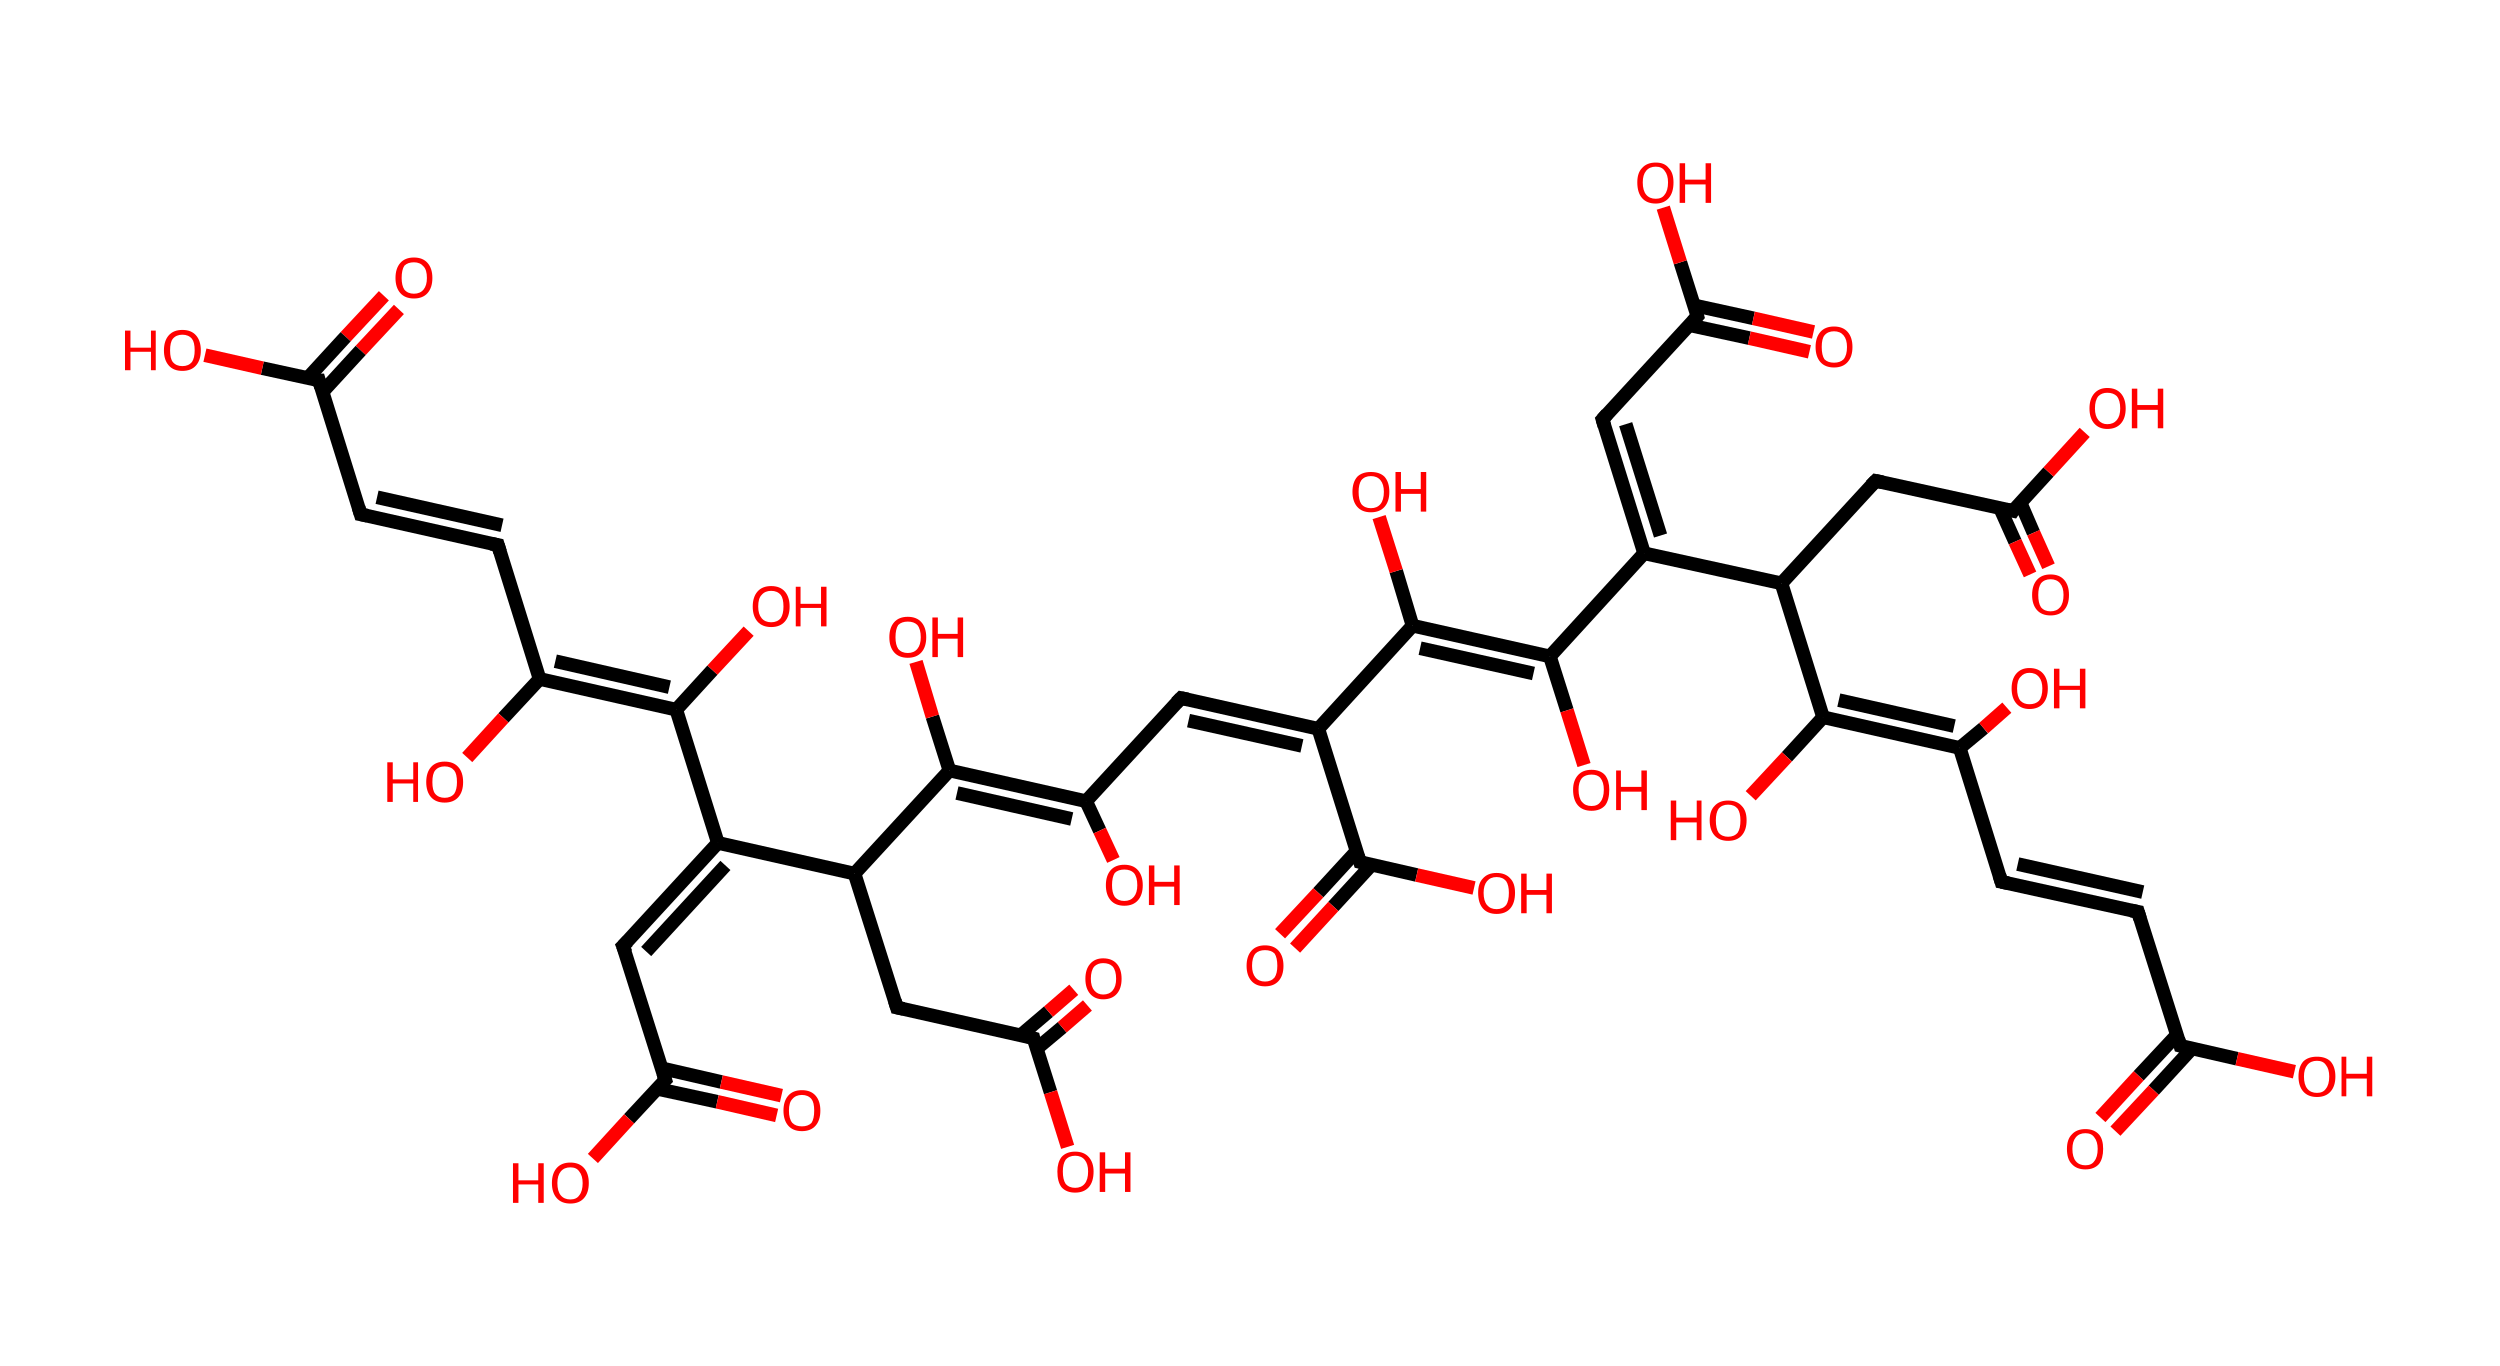 <?xml version='1.0' encoding='ASCII' standalone='yes'?>
<svg xmlns="http://www.w3.org/2000/svg" xmlns:rdkit="http://www.rdkit.org/xml" xmlns:xlink="http://www.w3.org/1999/xlink" version="1.1" baseProfile="full" xml:space="preserve" width="366px" height="200px" viewBox="0 0 366 200">
<!-- END OF HEADER -->
<rect style="opacity:1.0;fill:#FFFFFF;stroke:none" width="366.0" height="200.0" x="0.0" y="0.0"> </rect>
<path class="bond-0 atom-0 atom-1" d="M 58.4,45.3 L 52.8,51.3" style="fill:none;fill-rule:evenodd;stroke:#FF0000;stroke-width:2.0px;stroke-linecap:butt;stroke-linejoin:miter;stroke-opacity:1"/>
<path class="bond-0 atom-0 atom-1" d="M 52.8,51.3 L 47.2,57.4" style="fill:none;fill-rule:evenodd;stroke:#000000;stroke-width:2.0px;stroke-linecap:butt;stroke-linejoin:miter;stroke-opacity:1"/>
<path class="bond-0 atom-0 atom-1" d="M 56.2,43.3 L 50.6,49.3" style="fill:none;fill-rule:evenodd;stroke:#FF0000;stroke-width:2.0px;stroke-linecap:butt;stroke-linejoin:miter;stroke-opacity:1"/>
<path class="bond-0 atom-0 atom-1" d="M 50.6,49.3 L 45.0,55.4" style="fill:none;fill-rule:evenodd;stroke:#000000;stroke-width:2.0px;stroke-linecap:butt;stroke-linejoin:miter;stroke-opacity:1"/>
<path class="bond-1 atom-1 atom-2" d="M 46.7,55.7 L 38.4,53.9" style="fill:none;fill-rule:evenodd;stroke:#000000;stroke-width:2.0px;stroke-linecap:butt;stroke-linejoin:miter;stroke-opacity:1"/>
<path class="bond-1 atom-1 atom-2" d="M 38.4,53.9 L 30.0,52.0" style="fill:none;fill-rule:evenodd;stroke:#FF0000;stroke-width:2.0px;stroke-linecap:butt;stroke-linejoin:miter;stroke-opacity:1"/>
<path class="bond-2 atom-1 atom-3" d="M 46.7,55.7 L 52.8,75.3" style="fill:none;fill-rule:evenodd;stroke:#000000;stroke-width:2.0px;stroke-linecap:butt;stroke-linejoin:miter;stroke-opacity:1"/>
<path class="bond-3 atom-3 atom-4" d="M 52.8,75.3 L 72.9,79.8" style="fill:none;fill-rule:evenodd;stroke:#000000;stroke-width:2.0px;stroke-linecap:butt;stroke-linejoin:miter;stroke-opacity:1"/>
<path class="bond-3 atom-3 atom-4" d="M 55.2,72.8 L 73.5,76.9" style="fill:none;fill-rule:evenodd;stroke:#000000;stroke-width:2.0px;stroke-linecap:butt;stroke-linejoin:miter;stroke-opacity:1"/>
<path class="bond-4 atom-4 atom-5" d="M 72.9,79.8 L 79.0,99.4" style="fill:none;fill-rule:evenodd;stroke:#000000;stroke-width:2.0px;stroke-linecap:butt;stroke-linejoin:miter;stroke-opacity:1"/>
<path class="bond-5 atom-5 atom-6" d="M 79.0,99.4 L 73.7,105.1" style="fill:none;fill-rule:evenodd;stroke:#000000;stroke-width:2.0px;stroke-linecap:butt;stroke-linejoin:miter;stroke-opacity:1"/>
<path class="bond-5 atom-5 atom-6" d="M 73.7,105.1 L 68.4,110.9" style="fill:none;fill-rule:evenodd;stroke:#FF0000;stroke-width:2.0px;stroke-linecap:butt;stroke-linejoin:miter;stroke-opacity:1"/>
<path class="bond-6 atom-5 atom-7" d="M 79.0,99.4 L 99.0,103.9" style="fill:none;fill-rule:evenodd;stroke:#000000;stroke-width:2.0px;stroke-linecap:butt;stroke-linejoin:miter;stroke-opacity:1"/>
<path class="bond-6 atom-5 atom-7" d="M 81.3,96.8 L 98.0,100.6" style="fill:none;fill-rule:evenodd;stroke:#000000;stroke-width:2.0px;stroke-linecap:butt;stroke-linejoin:miter;stroke-opacity:1"/>
<path class="bond-7 atom-7 atom-8" d="M 99.0,103.9 L 104.3,98.1" style="fill:none;fill-rule:evenodd;stroke:#000000;stroke-width:2.0px;stroke-linecap:butt;stroke-linejoin:miter;stroke-opacity:1"/>
<path class="bond-7 atom-7 atom-8" d="M 104.3,98.1 L 109.6,92.4" style="fill:none;fill-rule:evenodd;stroke:#FF0000;stroke-width:2.0px;stroke-linecap:butt;stroke-linejoin:miter;stroke-opacity:1"/>
<path class="bond-8 atom-7 atom-9" d="M 99.0,103.9 L 105.1,123.4" style="fill:none;fill-rule:evenodd;stroke:#000000;stroke-width:2.0px;stroke-linecap:butt;stroke-linejoin:miter;stroke-opacity:1"/>
<path class="bond-9 atom-9 atom-10" d="M 105.1,123.4 L 91.2,138.5" style="fill:none;fill-rule:evenodd;stroke:#000000;stroke-width:2.0px;stroke-linecap:butt;stroke-linejoin:miter;stroke-opacity:1"/>
<path class="bond-9 atom-9 atom-10" d="M 106.2,126.7 L 94.6,139.3" style="fill:none;fill-rule:evenodd;stroke:#000000;stroke-width:2.0px;stroke-linecap:butt;stroke-linejoin:miter;stroke-opacity:1"/>
<path class="bond-10 atom-10 atom-11" d="M 91.2,138.5 L 97.4,158.1" style="fill:none;fill-rule:evenodd;stroke:#000000;stroke-width:2.0px;stroke-linecap:butt;stroke-linejoin:miter;stroke-opacity:1"/>
<path class="bond-11 atom-11 atom-12" d="M 96.2,159.4 L 105.0,161.3" style="fill:none;fill-rule:evenodd;stroke:#000000;stroke-width:2.0px;stroke-linecap:butt;stroke-linejoin:miter;stroke-opacity:1"/>
<path class="bond-11 atom-11 atom-12" d="M 105.0,161.3 L 113.7,163.3" style="fill:none;fill-rule:evenodd;stroke:#FF0000;stroke-width:2.0px;stroke-linecap:butt;stroke-linejoin:miter;stroke-opacity:1"/>
<path class="bond-11 atom-11 atom-12" d="M 96.9,156.4 L 105.6,158.4" style="fill:none;fill-rule:evenodd;stroke:#000000;stroke-width:2.0px;stroke-linecap:butt;stroke-linejoin:miter;stroke-opacity:1"/>
<path class="bond-11 atom-11 atom-12" d="M 105.6,158.4 L 114.4,160.4" style="fill:none;fill-rule:evenodd;stroke:#FF0000;stroke-width:2.0px;stroke-linecap:butt;stroke-linejoin:miter;stroke-opacity:1"/>
<path class="bond-12 atom-11 atom-13" d="M 97.4,158.1 L 92.1,163.8" style="fill:none;fill-rule:evenodd;stroke:#000000;stroke-width:2.0px;stroke-linecap:butt;stroke-linejoin:miter;stroke-opacity:1"/>
<path class="bond-12 atom-11 atom-13" d="M 92.1,163.8 L 86.8,169.6" style="fill:none;fill-rule:evenodd;stroke:#FF0000;stroke-width:2.0px;stroke-linecap:butt;stroke-linejoin:miter;stroke-opacity:1"/>
<path class="bond-13 atom-9 atom-14" d="M 105.1,123.4 L 125.1,127.9" style="fill:none;fill-rule:evenodd;stroke:#000000;stroke-width:2.0px;stroke-linecap:butt;stroke-linejoin:miter;stroke-opacity:1"/>
<path class="bond-14 atom-14 atom-15" d="M 125.1,127.9 L 131.3,147.5" style="fill:none;fill-rule:evenodd;stroke:#000000;stroke-width:2.0px;stroke-linecap:butt;stroke-linejoin:miter;stroke-opacity:1"/>
<path class="bond-15 atom-15 atom-16" d="M 131.3,147.5 L 151.3,152.0" style="fill:none;fill-rule:evenodd;stroke:#000000;stroke-width:2.0px;stroke-linecap:butt;stroke-linejoin:miter;stroke-opacity:1"/>
<path class="bond-16 atom-16 atom-17" d="M 151.8,153.5 L 155.5,150.4" style="fill:none;fill-rule:evenodd;stroke:#000000;stroke-width:2.0px;stroke-linecap:butt;stroke-linejoin:miter;stroke-opacity:1"/>
<path class="bond-16 atom-16 atom-17" d="M 155.5,150.4 L 159.2,147.2" style="fill:none;fill-rule:evenodd;stroke:#FF0000;stroke-width:2.0px;stroke-linecap:butt;stroke-linejoin:miter;stroke-opacity:1"/>
<path class="bond-16 atom-16 atom-17" d="M 149.5,151.5 L 153.5,148.1" style="fill:none;fill-rule:evenodd;stroke:#000000;stroke-width:2.0px;stroke-linecap:butt;stroke-linejoin:miter;stroke-opacity:1"/>
<path class="bond-16 atom-16 atom-17" d="M 153.5,148.1 L 157.2,144.9" style="fill:none;fill-rule:evenodd;stroke:#FF0000;stroke-width:2.0px;stroke-linecap:butt;stroke-linejoin:miter;stroke-opacity:1"/>
<path class="bond-17 atom-16 atom-18" d="M 151.3,152.0 L 153.8,159.9" style="fill:none;fill-rule:evenodd;stroke:#000000;stroke-width:2.0px;stroke-linecap:butt;stroke-linejoin:miter;stroke-opacity:1"/>
<path class="bond-17 atom-16 atom-18" d="M 153.8,159.9 L 156.3,167.9" style="fill:none;fill-rule:evenodd;stroke:#FF0000;stroke-width:2.0px;stroke-linecap:butt;stroke-linejoin:miter;stroke-opacity:1"/>
<path class="bond-18 atom-14 atom-19" d="M 125.1,127.9 L 139.0,112.8" style="fill:none;fill-rule:evenodd;stroke:#000000;stroke-width:2.0px;stroke-linecap:butt;stroke-linejoin:miter;stroke-opacity:1"/>
<path class="bond-19 atom-19 atom-20" d="M 139.0,112.8 L 136.5,104.9" style="fill:none;fill-rule:evenodd;stroke:#000000;stroke-width:2.0px;stroke-linecap:butt;stroke-linejoin:miter;stroke-opacity:1"/>
<path class="bond-19 atom-19 atom-20" d="M 136.5,104.9 L 134.1,96.9" style="fill:none;fill-rule:evenodd;stroke:#FF0000;stroke-width:2.0px;stroke-linecap:butt;stroke-linejoin:miter;stroke-opacity:1"/>
<path class="bond-20 atom-19 atom-21" d="M 139.0,112.8 L 159.0,117.3" style="fill:none;fill-rule:evenodd;stroke:#000000;stroke-width:2.0px;stroke-linecap:butt;stroke-linejoin:miter;stroke-opacity:1"/>
<path class="bond-20 atom-19 atom-21" d="M 140.1,116.1 L 156.9,119.9" style="fill:none;fill-rule:evenodd;stroke:#000000;stroke-width:2.0px;stroke-linecap:butt;stroke-linejoin:miter;stroke-opacity:1"/>
<path class="bond-21 atom-21 atom-22" d="M 159.0,117.3 L 161.0,121.6" style="fill:none;fill-rule:evenodd;stroke:#000000;stroke-width:2.0px;stroke-linecap:butt;stroke-linejoin:miter;stroke-opacity:1"/>
<path class="bond-21 atom-21 atom-22" d="M 161.0,121.6 L 163.0,125.9" style="fill:none;fill-rule:evenodd;stroke:#FF0000;stroke-width:2.0px;stroke-linecap:butt;stroke-linejoin:miter;stroke-opacity:1"/>
<path class="bond-22 atom-21 atom-23" d="M 159.0,117.3 L 172.9,102.2" style="fill:none;fill-rule:evenodd;stroke:#000000;stroke-width:2.0px;stroke-linecap:butt;stroke-linejoin:miter;stroke-opacity:1"/>
<path class="bond-23 atom-23 atom-24" d="M 172.9,102.2 L 193.0,106.7" style="fill:none;fill-rule:evenodd;stroke:#000000;stroke-width:2.0px;stroke-linecap:butt;stroke-linejoin:miter;stroke-opacity:1"/>
<path class="bond-23 atom-23 atom-24" d="M 174.0,105.5 L 190.6,109.2" style="fill:none;fill-rule:evenodd;stroke:#000000;stroke-width:2.0px;stroke-linecap:butt;stroke-linejoin:miter;stroke-opacity:1"/>
<path class="bond-24 atom-24 atom-25" d="M 193.0,106.7 L 199.1,126.2" style="fill:none;fill-rule:evenodd;stroke:#000000;stroke-width:2.0px;stroke-linecap:butt;stroke-linejoin:miter;stroke-opacity:1"/>
<path class="bond-25 atom-25 atom-26" d="M 198.6,124.6 L 193.0,130.7" style="fill:none;fill-rule:evenodd;stroke:#000000;stroke-width:2.0px;stroke-linecap:butt;stroke-linejoin:miter;stroke-opacity:1"/>
<path class="bond-25 atom-25 atom-26" d="M 193.0,130.7 L 187.4,136.7" style="fill:none;fill-rule:evenodd;stroke:#FF0000;stroke-width:2.0px;stroke-linecap:butt;stroke-linejoin:miter;stroke-opacity:1"/>
<path class="bond-25 atom-25 atom-26" d="M 200.8,126.6 L 195.2,132.7" style="fill:none;fill-rule:evenodd;stroke:#000000;stroke-width:2.0px;stroke-linecap:butt;stroke-linejoin:miter;stroke-opacity:1"/>
<path class="bond-25 atom-25 atom-26" d="M 195.2,132.7 L 189.6,138.8" style="fill:none;fill-rule:evenodd;stroke:#FF0000;stroke-width:2.0px;stroke-linecap:butt;stroke-linejoin:miter;stroke-opacity:1"/>
<path class="bond-26 atom-25 atom-27" d="M 199.1,126.2 L 207.4,128.1" style="fill:none;fill-rule:evenodd;stroke:#000000;stroke-width:2.0px;stroke-linecap:butt;stroke-linejoin:miter;stroke-opacity:1"/>
<path class="bond-26 atom-25 atom-27" d="M 207.4,128.1 L 215.8,130.0" style="fill:none;fill-rule:evenodd;stroke:#FF0000;stroke-width:2.0px;stroke-linecap:butt;stroke-linejoin:miter;stroke-opacity:1"/>
<path class="bond-27 atom-24 atom-28" d="M 193.0,106.7 L 206.8,91.6" style="fill:none;fill-rule:evenodd;stroke:#000000;stroke-width:2.0px;stroke-linecap:butt;stroke-linejoin:miter;stroke-opacity:1"/>
<path class="bond-28 atom-28 atom-29" d="M 206.8,91.6 L 204.4,83.6" style="fill:none;fill-rule:evenodd;stroke:#000000;stroke-width:2.0px;stroke-linecap:butt;stroke-linejoin:miter;stroke-opacity:1"/>
<path class="bond-28 atom-28 atom-29" d="M 204.4,83.6 L 201.9,75.7" style="fill:none;fill-rule:evenodd;stroke:#FF0000;stroke-width:2.0px;stroke-linecap:butt;stroke-linejoin:miter;stroke-opacity:1"/>
<path class="bond-29 atom-28 atom-30" d="M 206.8,91.6 L 226.9,96.1" style="fill:none;fill-rule:evenodd;stroke:#000000;stroke-width:2.0px;stroke-linecap:butt;stroke-linejoin:miter;stroke-opacity:1"/>
<path class="bond-29 atom-28 atom-30" d="M 207.9,94.9 L 224.5,98.6" style="fill:none;fill-rule:evenodd;stroke:#000000;stroke-width:2.0px;stroke-linecap:butt;stroke-linejoin:miter;stroke-opacity:1"/>
<path class="bond-30 atom-30 atom-31" d="M 226.9,96.1 L 229.4,104.0" style="fill:none;fill-rule:evenodd;stroke:#000000;stroke-width:2.0px;stroke-linecap:butt;stroke-linejoin:miter;stroke-opacity:1"/>
<path class="bond-30 atom-30 atom-31" d="M 229.4,104.0 L 231.9,112.0" style="fill:none;fill-rule:evenodd;stroke:#FF0000;stroke-width:2.0px;stroke-linecap:butt;stroke-linejoin:miter;stroke-opacity:1"/>
<path class="bond-31 atom-30 atom-32" d="M 226.9,96.1 L 240.7,81.0" style="fill:none;fill-rule:evenodd;stroke:#000000;stroke-width:2.0px;stroke-linecap:butt;stroke-linejoin:miter;stroke-opacity:1"/>
<path class="bond-32 atom-32 atom-33" d="M 240.7,81.0 L 234.6,61.4" style="fill:none;fill-rule:evenodd;stroke:#000000;stroke-width:2.0px;stroke-linecap:butt;stroke-linejoin:miter;stroke-opacity:1"/>
<path class="bond-32 atom-32 atom-33" d="M 243.1,78.4 L 238.0,62.1" style="fill:none;fill-rule:evenodd;stroke:#000000;stroke-width:2.0px;stroke-linecap:butt;stroke-linejoin:miter;stroke-opacity:1"/>
<path class="bond-33 atom-33 atom-34" d="M 234.6,61.4 L 248.5,46.3" style="fill:none;fill-rule:evenodd;stroke:#000000;stroke-width:2.0px;stroke-linecap:butt;stroke-linejoin:miter;stroke-opacity:1"/>
<path class="bond-34 atom-34 atom-35" d="M 247.3,47.6 L 256.1,49.5" style="fill:none;fill-rule:evenodd;stroke:#000000;stroke-width:2.0px;stroke-linecap:butt;stroke-linejoin:miter;stroke-opacity:1"/>
<path class="bond-34 atom-34 atom-35" d="M 256.1,49.5 L 264.9,51.5" style="fill:none;fill-rule:evenodd;stroke:#FF0000;stroke-width:2.0px;stroke-linecap:butt;stroke-linejoin:miter;stroke-opacity:1"/>
<path class="bond-34 atom-34 atom-35" d="M 248.0,44.7 L 256.7,46.6" style="fill:none;fill-rule:evenodd;stroke:#000000;stroke-width:2.0px;stroke-linecap:butt;stroke-linejoin:miter;stroke-opacity:1"/>
<path class="bond-34 atom-34 atom-35" d="M 256.7,46.6 L 265.5,48.6" style="fill:none;fill-rule:evenodd;stroke:#FF0000;stroke-width:2.0px;stroke-linecap:butt;stroke-linejoin:miter;stroke-opacity:1"/>
<path class="bond-35 atom-34 atom-36" d="M 248.5,46.3 L 246.0,38.4" style="fill:none;fill-rule:evenodd;stroke:#000000;stroke-width:2.0px;stroke-linecap:butt;stroke-linejoin:miter;stroke-opacity:1"/>
<path class="bond-35 atom-34 atom-36" d="M 246.0,38.4 L 243.5,30.4" style="fill:none;fill-rule:evenodd;stroke:#FF0000;stroke-width:2.0px;stroke-linecap:butt;stroke-linejoin:miter;stroke-opacity:1"/>
<path class="bond-36 atom-32 atom-37" d="M 240.7,81.0 L 260.8,85.4" style="fill:none;fill-rule:evenodd;stroke:#000000;stroke-width:2.0px;stroke-linecap:butt;stroke-linejoin:miter;stroke-opacity:1"/>
<path class="bond-37 atom-37 atom-38" d="M 260.8,85.4 L 274.6,70.4" style="fill:none;fill-rule:evenodd;stroke:#000000;stroke-width:2.0px;stroke-linecap:butt;stroke-linejoin:miter;stroke-opacity:1"/>
<path class="bond-38 atom-38 atom-39" d="M 274.6,70.4 L 294.7,74.8" style="fill:none;fill-rule:evenodd;stroke:#000000;stroke-width:2.0px;stroke-linecap:butt;stroke-linejoin:miter;stroke-opacity:1"/>
<path class="bond-39 atom-39 atom-40" d="M 292.8,74.4 L 295.0,79.3" style="fill:none;fill-rule:evenodd;stroke:#000000;stroke-width:2.0px;stroke-linecap:butt;stroke-linejoin:miter;stroke-opacity:1"/>
<path class="bond-39 atom-39 atom-40" d="M 295.0,79.3 L 297.2,84.1" style="fill:none;fill-rule:evenodd;stroke:#FF0000;stroke-width:2.0px;stroke-linecap:butt;stroke-linejoin:miter;stroke-opacity:1"/>
<path class="bond-39 atom-39 atom-40" d="M 295.8,73.6 L 297.7,78.0" style="fill:none;fill-rule:evenodd;stroke:#000000;stroke-width:2.0px;stroke-linecap:butt;stroke-linejoin:miter;stroke-opacity:1"/>
<path class="bond-39 atom-39 atom-40" d="M 297.7,78.0 L 299.9,82.9" style="fill:none;fill-rule:evenodd;stroke:#FF0000;stroke-width:2.0px;stroke-linecap:butt;stroke-linejoin:miter;stroke-opacity:1"/>
<path class="bond-40 atom-39 atom-41" d="M 294.7,74.8 L 299.9,69.1" style="fill:none;fill-rule:evenodd;stroke:#000000;stroke-width:2.0px;stroke-linecap:butt;stroke-linejoin:miter;stroke-opacity:1"/>
<path class="bond-40 atom-39 atom-41" d="M 299.9,69.1 L 305.2,63.3" style="fill:none;fill-rule:evenodd;stroke:#FF0000;stroke-width:2.0px;stroke-linecap:butt;stroke-linejoin:miter;stroke-opacity:1"/>
<path class="bond-41 atom-37 atom-42" d="M 260.8,85.4 L 266.9,105.0" style="fill:none;fill-rule:evenodd;stroke:#000000;stroke-width:2.0px;stroke-linecap:butt;stroke-linejoin:miter;stroke-opacity:1"/>
<path class="bond-42 atom-42 atom-43" d="M 266.9,105.0 L 261.6,110.8" style="fill:none;fill-rule:evenodd;stroke:#000000;stroke-width:2.0px;stroke-linecap:butt;stroke-linejoin:miter;stroke-opacity:1"/>
<path class="bond-42 atom-42 atom-43" d="M 261.6,110.8 L 256.3,116.5" style="fill:none;fill-rule:evenodd;stroke:#FF0000;stroke-width:2.0px;stroke-linecap:butt;stroke-linejoin:miter;stroke-opacity:1"/>
<path class="bond-43 atom-42 atom-44" d="M 266.9,105.0 L 286.9,109.5" style="fill:none;fill-rule:evenodd;stroke:#000000;stroke-width:2.0px;stroke-linecap:butt;stroke-linejoin:miter;stroke-opacity:1"/>
<path class="bond-43 atom-42 atom-44" d="M 269.2,102.5 L 286.1,106.3" style="fill:none;fill-rule:evenodd;stroke:#000000;stroke-width:2.0px;stroke-linecap:butt;stroke-linejoin:miter;stroke-opacity:1"/>
<path class="bond-44 atom-44 atom-45" d="M 286.9,109.5 L 290.4,106.6" style="fill:none;fill-rule:evenodd;stroke:#000000;stroke-width:2.0px;stroke-linecap:butt;stroke-linejoin:miter;stroke-opacity:1"/>
<path class="bond-44 atom-44 atom-45" d="M 290.4,106.6 L 293.8,103.6" style="fill:none;fill-rule:evenodd;stroke:#FF0000;stroke-width:2.0px;stroke-linecap:butt;stroke-linejoin:miter;stroke-opacity:1"/>
<path class="bond-45 atom-44 atom-46" d="M 286.9,109.5 L 293.0,129.1" style="fill:none;fill-rule:evenodd;stroke:#000000;stroke-width:2.0px;stroke-linecap:butt;stroke-linejoin:miter;stroke-opacity:1"/>
<path class="bond-46 atom-46 atom-47" d="M 293.0,129.1 L 313.0,133.5" style="fill:none;fill-rule:evenodd;stroke:#000000;stroke-width:2.0px;stroke-linecap:butt;stroke-linejoin:miter;stroke-opacity:1"/>
<path class="bond-46 atom-46 atom-47" d="M 295.4,126.5 L 313.7,130.6" style="fill:none;fill-rule:evenodd;stroke:#000000;stroke-width:2.0px;stroke-linecap:butt;stroke-linejoin:miter;stroke-opacity:1"/>
<path class="bond-47 atom-47 atom-48" d="M 313.0,133.5 L 319.2,153.1" style="fill:none;fill-rule:evenodd;stroke:#000000;stroke-width:2.0px;stroke-linecap:butt;stroke-linejoin:miter;stroke-opacity:1"/>
<path class="bond-48 atom-48 atom-49" d="M 318.7,151.5 L 313.1,157.5" style="fill:none;fill-rule:evenodd;stroke:#000000;stroke-width:2.0px;stroke-linecap:butt;stroke-linejoin:miter;stroke-opacity:1"/>
<path class="bond-48 atom-48 atom-49" d="M 313.1,157.5 L 307.5,163.6" style="fill:none;fill-rule:evenodd;stroke:#FF0000;stroke-width:2.0px;stroke-linecap:butt;stroke-linejoin:miter;stroke-opacity:1"/>
<path class="bond-48 atom-48 atom-49" d="M 320.9,153.5 L 315.3,159.6" style="fill:none;fill-rule:evenodd;stroke:#000000;stroke-width:2.0px;stroke-linecap:butt;stroke-linejoin:miter;stroke-opacity:1"/>
<path class="bond-48 atom-48 atom-49" d="M 315.3,159.6 L 309.7,165.6" style="fill:none;fill-rule:evenodd;stroke:#FF0000;stroke-width:2.0px;stroke-linecap:butt;stroke-linejoin:miter;stroke-opacity:1"/>
<path class="bond-49 atom-48 atom-50" d="M 319.2,153.1 L 327.5,155.0" style="fill:none;fill-rule:evenodd;stroke:#000000;stroke-width:2.0px;stroke-linecap:butt;stroke-linejoin:miter;stroke-opacity:1"/>
<path class="bond-49 atom-48 atom-50" d="M 327.5,155.0 L 335.9,156.9" style="fill:none;fill-rule:evenodd;stroke:#FF0000;stroke-width:2.0px;stroke-linecap:butt;stroke-linejoin:miter;stroke-opacity:1"/>
<path d="M 46.3,55.7 L 46.7,55.7 L 47.0,56.7" style="fill:none;stroke:#000000;stroke-width:2.0px;stroke-linecap:butt;stroke-linejoin:miter;stroke-opacity:1;"/>
<path d="M 52.5,74.3 L 52.8,75.3 L 53.8,75.5" style="fill:none;stroke:#000000;stroke-width:2.0px;stroke-linecap:butt;stroke-linejoin:miter;stroke-opacity:1;"/>
<path d="M 71.9,79.6 L 72.9,79.8 L 73.2,80.8" style="fill:none;stroke:#000000;stroke-width:2.0px;stroke-linecap:butt;stroke-linejoin:miter;stroke-opacity:1;"/>
<path d="M 91.9,137.8 L 91.2,138.5 L 91.6,139.5" style="fill:none;stroke:#000000;stroke-width:2.0px;stroke-linecap:butt;stroke-linejoin:miter;stroke-opacity:1;"/>
<path d="M 97.1,157.1 L 97.4,158.1 L 97.1,158.4" style="fill:none;stroke:#000000;stroke-width:2.0px;stroke-linecap:butt;stroke-linejoin:miter;stroke-opacity:1;"/>
<path d="M 131.0,146.5 L 131.3,147.5 L 132.3,147.7" style="fill:none;stroke:#000000;stroke-width:2.0px;stroke-linecap:butt;stroke-linejoin:miter;stroke-opacity:1;"/>
<path d="M 150.3,151.7 L 151.3,152.0 L 151.4,152.4" style="fill:none;stroke:#000000;stroke-width:2.0px;stroke-linecap:butt;stroke-linejoin:miter;stroke-opacity:1;"/>
<path d="M 172.2,102.9 L 172.9,102.2 L 173.9,102.4" style="fill:none;stroke:#000000;stroke-width:2.0px;stroke-linecap:butt;stroke-linejoin:miter;stroke-opacity:1;"/>
<path d="M 198.8,125.3 L 199.1,126.2 L 199.5,126.3" style="fill:none;stroke:#000000;stroke-width:2.0px;stroke-linecap:butt;stroke-linejoin:miter;stroke-opacity:1;"/>
<path d="M 234.9,62.4 L 234.6,61.4 L 235.3,60.6" style="fill:none;stroke:#000000;stroke-width:2.0px;stroke-linecap:butt;stroke-linejoin:miter;stroke-opacity:1;"/>
<path d="M 247.8,47.1 L 248.5,46.3 L 248.4,45.9" style="fill:none;stroke:#000000;stroke-width:2.0px;stroke-linecap:butt;stroke-linejoin:miter;stroke-opacity:1;"/>
<path d="M 273.9,71.1 L 274.6,70.4 L 275.6,70.6" style="fill:none;stroke:#000000;stroke-width:2.0px;stroke-linecap:butt;stroke-linejoin:miter;stroke-opacity:1;"/>
<path d="M 293.7,74.6 L 294.7,74.8 L 294.9,74.5" style="fill:none;stroke:#000000;stroke-width:2.0px;stroke-linecap:butt;stroke-linejoin:miter;stroke-opacity:1;"/>
<path d="M 292.7,128.1 L 293.0,129.1 L 294.0,129.3" style="fill:none;stroke:#000000;stroke-width:2.0px;stroke-linecap:butt;stroke-linejoin:miter;stroke-opacity:1;"/>
<path d="M 312.0,133.3 L 313.0,133.5 L 313.3,134.5" style="fill:none;stroke:#000000;stroke-width:2.0px;stroke-linecap:butt;stroke-linejoin:miter;stroke-opacity:1;"/>
<path d="M 318.9,152.1 L 319.2,153.1 L 319.6,153.2" style="fill:none;stroke:#000000;stroke-width:2.0px;stroke-linecap:butt;stroke-linejoin:miter;stroke-opacity:1;"/>
<path class="atom-0" d="M 57.9 40.7 Q 57.9 39.3, 58.6 38.5 Q 59.3 37.7, 60.6 37.7 Q 61.9 37.7, 62.6 38.5 Q 63.3 39.3, 63.3 40.7 Q 63.3 42.1, 62.6 42.9 Q 61.9 43.7, 60.6 43.7 Q 59.3 43.7, 58.6 42.9 Q 57.9 42.1, 57.9 40.7 M 60.6 43.0 Q 61.5 43.0, 62.0 42.4 Q 62.5 41.8, 62.5 40.7 Q 62.5 39.5, 62.0 39.0 Q 61.5 38.4, 60.6 38.4 Q 59.7 38.4, 59.2 38.9 Q 58.8 39.5, 58.8 40.7 Q 58.8 41.8, 59.2 42.4 Q 59.7 43.0, 60.6 43.0 " fill="#FF0000"/>
<path class="atom-2" d="M 18.3 48.4 L 19.1 48.4 L 19.1 50.9 L 22.1 50.9 L 22.1 48.4 L 22.8 48.4 L 22.8 54.2 L 22.1 54.2 L 22.1 51.5 L 19.1 51.5 L 19.1 54.2 L 18.3 54.2 L 18.3 48.4 " fill="#FF0000"/>
<path class="atom-2" d="M 24.0 51.3 Q 24.0 49.9, 24.7 49.1 Q 25.4 48.3, 26.7 48.3 Q 28.0 48.3, 28.7 49.1 Q 29.4 49.9, 29.4 51.3 Q 29.4 52.7, 28.7 53.5 Q 28.0 54.3, 26.7 54.3 Q 25.4 54.3, 24.7 53.5 Q 24.0 52.7, 24.0 51.3 M 26.7 53.6 Q 27.6 53.6, 28.1 53.0 Q 28.5 52.4, 28.5 51.3 Q 28.5 50.1, 28.1 49.6 Q 27.6 49.0, 26.7 49.0 Q 25.8 49.0, 25.3 49.6 Q 24.9 50.1, 24.9 51.3 Q 24.9 52.5, 25.3 53.0 Q 25.8 53.6, 26.7 53.6 " fill="#FF0000"/>
<path class="atom-6" d="M 56.7 111.6 L 57.5 111.6 L 57.5 114.1 L 60.5 114.1 L 60.5 111.6 L 61.2 111.6 L 61.2 117.4 L 60.5 117.4 L 60.5 114.7 L 57.5 114.7 L 57.5 117.4 L 56.7 117.4 L 56.7 111.6 " fill="#FF0000"/>
<path class="atom-6" d="M 62.4 114.5 Q 62.4 113.1, 63.1 112.3 Q 63.8 111.5, 65.1 111.5 Q 66.4 111.5, 67.1 112.3 Q 67.8 113.1, 67.8 114.5 Q 67.8 115.9, 67.1 116.7 Q 66.4 117.5, 65.1 117.5 Q 63.8 117.5, 63.1 116.7 Q 62.4 115.9, 62.4 114.5 M 65.1 116.8 Q 66.0 116.8, 66.5 116.2 Q 66.9 115.6, 66.9 114.5 Q 66.9 113.3, 66.5 112.8 Q 66.0 112.2, 65.1 112.2 Q 64.2 112.2, 63.7 112.8 Q 63.3 113.3, 63.3 114.5 Q 63.3 115.7, 63.7 116.2 Q 64.2 116.8, 65.1 116.8 " fill="#FF0000"/>
<path class="atom-8" d="M 110.2 88.8 Q 110.2 87.4, 110.9 86.6 Q 111.6 85.8, 112.9 85.8 Q 114.2 85.8, 114.9 86.6 Q 115.6 87.4, 115.6 88.8 Q 115.6 90.2, 114.9 91.0 Q 114.2 91.8, 112.9 91.8 Q 111.6 91.8, 110.9 91.0 Q 110.2 90.2, 110.2 88.8 M 112.9 91.1 Q 113.8 91.1, 114.3 90.5 Q 114.7 89.9, 114.7 88.8 Q 114.7 87.6, 114.3 87.1 Q 113.8 86.5, 112.9 86.5 Q 112.0 86.5, 111.5 87.1 Q 111.0 87.6, 111.0 88.8 Q 111.0 89.9, 111.5 90.5 Q 112.0 91.1, 112.9 91.1 " fill="#FF0000"/>
<path class="atom-8" d="M 116.5 85.9 L 117.2 85.9 L 117.2 88.4 L 120.2 88.4 L 120.2 85.9 L 121.0 85.9 L 121.0 91.7 L 120.2 91.7 L 120.2 89.0 L 117.2 89.0 L 117.2 91.7 L 116.5 91.7 L 116.5 85.9 " fill="#FF0000"/>
<path class="atom-12" d="M 114.7 162.6 Q 114.7 161.2, 115.4 160.4 Q 116.1 159.6, 117.4 159.6 Q 118.7 159.6, 119.4 160.4 Q 120.1 161.2, 120.1 162.6 Q 120.1 164.0, 119.4 164.8 Q 118.7 165.6, 117.4 165.6 Q 116.1 165.6, 115.4 164.8 Q 114.7 164.0, 114.7 162.6 M 117.4 164.9 Q 118.3 164.9, 118.8 164.4 Q 119.2 163.8, 119.2 162.6 Q 119.2 161.4, 118.8 160.9 Q 118.3 160.3, 117.4 160.3 Q 116.5 160.3, 116.0 160.9 Q 115.5 161.4, 115.5 162.6 Q 115.5 163.8, 116.0 164.4 Q 116.5 164.9, 117.4 164.9 " fill="#FF0000"/>
<path class="atom-13" d="M 75.1 170.3 L 75.9 170.3 L 75.9 172.8 L 78.8 172.8 L 78.8 170.3 L 79.6 170.3 L 79.6 176.1 L 78.8 176.1 L 78.8 173.4 L 75.9 173.4 L 75.9 176.1 L 75.1 176.1 L 75.1 170.3 " fill="#FF0000"/>
<path class="atom-13" d="M 80.8 173.2 Q 80.8 171.8, 81.5 171.0 Q 82.2 170.2, 83.5 170.2 Q 84.8 170.2, 85.5 171.0 Q 86.2 171.8, 86.2 173.2 Q 86.2 174.6, 85.5 175.4 Q 84.8 176.2, 83.5 176.2 Q 82.2 176.2, 81.5 175.4 Q 80.8 174.6, 80.8 173.2 M 83.5 175.6 Q 84.4 175.6, 84.8 175.0 Q 85.3 174.4, 85.3 173.2 Q 85.3 172.1, 84.8 171.5 Q 84.4 170.9, 83.5 170.9 Q 82.6 170.9, 82.1 171.5 Q 81.6 172.1, 81.6 173.2 Q 81.6 174.4, 82.1 175.0 Q 82.6 175.6, 83.5 175.6 " fill="#FF0000"/>
<path class="atom-17" d="M 158.9 143.3 Q 158.9 141.9, 159.6 141.1 Q 160.3 140.3, 161.5 140.3 Q 162.8 140.3, 163.5 141.1 Q 164.2 141.9, 164.2 143.3 Q 164.2 144.7, 163.5 145.5 Q 162.8 146.3, 161.5 146.3 Q 160.3 146.3, 159.6 145.5 Q 158.9 144.7, 158.9 143.3 M 161.5 145.6 Q 162.4 145.6, 162.9 145.0 Q 163.4 144.4, 163.4 143.3 Q 163.4 142.1, 162.9 141.5 Q 162.4 141.0, 161.5 141.0 Q 160.7 141.0, 160.2 141.5 Q 159.7 142.1, 159.7 143.3 Q 159.7 144.4, 160.2 145.0 Q 160.7 145.6, 161.5 145.6 " fill="#FF0000"/>
<path class="atom-18" d="M 154.8 171.5 Q 154.8 170.2, 155.4 169.4 Q 156.1 168.6, 157.4 168.6 Q 158.7 168.6, 159.4 169.4 Q 160.1 170.2, 160.1 171.5 Q 160.1 173.0, 159.4 173.8 Q 158.7 174.6, 157.4 174.6 Q 156.1 174.6, 155.4 173.8 Q 154.8 173.0, 154.8 171.5 M 157.4 173.9 Q 158.3 173.9, 158.8 173.3 Q 159.3 172.7, 159.3 171.5 Q 159.3 170.4, 158.8 169.8 Q 158.3 169.2, 157.4 169.2 Q 156.5 169.2, 156.0 169.8 Q 155.6 170.4, 155.6 171.5 Q 155.6 172.7, 156.0 173.3 Q 156.5 173.9, 157.4 173.9 " fill="#FF0000"/>
<path class="atom-18" d="M 161.0 168.7 L 161.8 168.7 L 161.8 171.1 L 164.7 171.1 L 164.7 168.7 L 165.5 168.7 L 165.5 174.5 L 164.7 174.5 L 164.7 171.8 L 161.8 171.8 L 161.8 174.5 L 161.0 174.5 L 161.0 168.7 " fill="#FF0000"/>
<path class="atom-20" d="M 130.2 93.3 Q 130.2 91.9, 130.9 91.1 Q 131.6 90.3, 132.9 90.3 Q 134.2 90.3, 134.9 91.1 Q 135.6 91.9, 135.6 93.3 Q 135.6 94.7, 134.9 95.5 Q 134.2 96.3, 132.9 96.3 Q 131.6 96.3, 130.9 95.5 Q 130.2 94.7, 130.2 93.3 M 132.9 95.6 Q 133.8 95.6, 134.3 95.0 Q 134.8 94.4, 134.8 93.3 Q 134.8 92.1, 134.3 91.5 Q 133.8 91.0, 132.9 91.0 Q 132.0 91.0, 131.5 91.5 Q 131.1 92.1, 131.1 93.3 Q 131.1 94.4, 131.5 95.0 Q 132.0 95.6, 132.9 95.6 " fill="#FF0000"/>
<path class="atom-20" d="M 136.5 90.4 L 137.3 90.4 L 137.3 92.8 L 140.2 92.8 L 140.2 90.4 L 141.0 90.4 L 141.0 96.2 L 140.2 96.2 L 140.2 93.5 L 137.3 93.5 L 137.3 96.2 L 136.5 96.2 L 136.5 90.4 " fill="#FF0000"/>
<path class="atom-22" d="M 161.9 129.6 Q 161.9 128.2, 162.6 127.4 Q 163.3 126.6, 164.6 126.6 Q 165.9 126.6, 166.6 127.4 Q 167.3 128.2, 167.3 129.6 Q 167.3 131.0, 166.6 131.8 Q 165.9 132.6, 164.6 132.6 Q 163.3 132.6, 162.6 131.8 Q 161.9 131.0, 161.9 129.6 M 164.6 131.9 Q 165.5 131.9, 166.0 131.3 Q 166.5 130.7, 166.5 129.6 Q 166.5 128.4, 166.0 127.8 Q 165.5 127.3, 164.6 127.3 Q 163.7 127.3, 163.2 127.8 Q 162.8 128.4, 162.8 129.6 Q 162.8 130.7, 163.2 131.3 Q 163.7 131.9, 164.6 131.9 " fill="#FF0000"/>
<path class="atom-22" d="M 168.2 126.7 L 169.0 126.7 L 169.0 129.1 L 171.9 129.1 L 171.9 126.7 L 172.7 126.7 L 172.7 132.5 L 171.9 132.5 L 171.9 129.8 L 169.0 129.8 L 169.0 132.5 L 168.2 132.5 L 168.2 126.7 " fill="#FF0000"/>
<path class="atom-26" d="M 182.5 141.4 Q 182.5 140.0, 183.2 139.2 Q 183.9 138.4, 185.2 138.4 Q 186.5 138.4, 187.2 139.2 Q 187.9 140.0, 187.9 141.4 Q 187.9 142.8, 187.2 143.6 Q 186.5 144.4, 185.2 144.4 Q 183.9 144.4, 183.2 143.6 Q 182.5 142.8, 182.5 141.4 M 185.2 143.7 Q 186.1 143.7, 186.6 143.1 Q 187.0 142.5, 187.0 141.4 Q 187.0 140.2, 186.6 139.6 Q 186.1 139.1, 185.2 139.1 Q 184.3 139.1, 183.8 139.6 Q 183.3 140.2, 183.3 141.4 Q 183.3 142.5, 183.8 143.1 Q 184.3 143.7, 185.2 143.7 " fill="#FF0000"/>
<path class="atom-27" d="M 216.4 130.7 Q 216.4 129.3, 217.1 128.6 Q 217.8 127.8, 219.1 127.8 Q 220.4 127.8, 221.1 128.6 Q 221.8 129.3, 221.8 130.7 Q 221.8 132.2, 221.1 133.0 Q 220.4 133.8, 219.1 133.8 Q 217.8 133.8, 217.1 133.0 Q 216.4 132.2, 216.4 130.7 M 219.1 133.1 Q 220.0 133.1, 220.5 132.5 Q 220.9 131.9, 220.9 130.7 Q 220.9 129.6, 220.5 129.0 Q 220.0 128.4, 219.1 128.4 Q 218.2 128.4, 217.7 129.0 Q 217.2 129.6, 217.2 130.7 Q 217.2 131.9, 217.7 132.5 Q 218.2 133.1, 219.1 133.1 " fill="#FF0000"/>
<path class="atom-27" d="M 222.7 127.9 L 223.5 127.9 L 223.5 130.3 L 226.4 130.3 L 226.4 127.9 L 227.2 127.9 L 227.2 133.7 L 226.4 133.7 L 226.4 131.0 L 223.5 131.0 L 223.5 133.7 L 222.7 133.7 L 222.7 127.9 " fill="#FF0000"/>
<path class="atom-29" d="M 198.0 72.0 Q 198.0 70.6, 198.7 69.8 Q 199.4 69.1, 200.7 69.1 Q 202.0 69.1, 202.7 69.8 Q 203.4 70.6, 203.4 72.0 Q 203.4 73.4, 202.7 74.2 Q 202.0 75.0, 200.7 75.0 Q 199.4 75.0, 198.7 74.2 Q 198.0 73.4, 198.0 72.0 M 200.7 74.4 Q 201.6 74.4, 202.1 73.8 Q 202.6 73.2, 202.6 72.0 Q 202.6 70.9, 202.1 70.3 Q 201.6 69.7, 200.7 69.7 Q 199.8 69.7, 199.3 70.3 Q 198.9 70.9, 198.9 72.0 Q 198.9 73.2, 199.3 73.8 Q 199.8 74.4, 200.7 74.4 " fill="#FF0000"/>
<path class="atom-29" d="M 204.3 69.1 L 205.1 69.1 L 205.1 71.6 L 208.0 71.6 L 208.0 69.1 L 208.8 69.1 L 208.8 74.9 L 208.0 74.9 L 208.0 72.3 L 205.1 72.3 L 205.1 74.9 L 204.3 74.9 L 204.3 69.1 " fill="#FF0000"/>
<path class="atom-31" d="M 230.3 115.6 Q 230.3 114.3, 231.0 113.5 Q 231.7 112.7, 233.0 112.7 Q 234.3 112.7, 235.0 113.5 Q 235.6 114.3, 235.6 115.6 Q 235.6 117.1, 235.0 117.9 Q 234.3 118.7, 233.0 118.7 Q 231.7 118.7, 231.0 117.9 Q 230.3 117.1, 230.3 115.6 M 233.0 118.0 Q 233.9 118.0, 234.3 117.4 Q 234.8 116.8, 234.8 115.6 Q 234.8 114.5, 234.3 113.9 Q 233.9 113.4, 233.0 113.4 Q 232.1 113.4, 231.6 113.9 Q 231.1 114.5, 231.1 115.6 Q 231.1 116.8, 231.6 117.4 Q 232.1 118.0, 233.0 118.0 " fill="#FF0000"/>
<path class="atom-31" d="M 236.6 112.8 L 237.3 112.8 L 237.3 115.2 L 240.3 115.2 L 240.3 112.8 L 241.1 112.8 L 241.1 118.6 L 240.3 118.6 L 240.3 115.9 L 237.3 115.9 L 237.3 118.6 L 236.6 118.6 L 236.6 112.8 " fill="#FF0000"/>
<path class="atom-35" d="M 265.8 50.8 Q 265.8 49.4, 266.5 48.6 Q 267.2 47.8, 268.5 47.8 Q 269.8 47.8, 270.5 48.6 Q 271.2 49.4, 271.2 50.8 Q 271.2 52.2, 270.5 53.0 Q 269.8 53.8, 268.5 53.8 Q 267.2 53.8, 266.5 53.0 Q 265.8 52.2, 265.8 50.8 M 268.5 53.1 Q 269.4 53.1, 269.9 52.6 Q 270.4 52.0, 270.4 50.8 Q 270.4 49.7, 269.9 49.1 Q 269.4 48.5, 268.5 48.5 Q 267.6 48.5, 267.1 49.1 Q 266.7 49.6, 266.7 50.8 Q 266.7 52.0, 267.1 52.6 Q 267.6 53.1, 268.5 53.1 " fill="#FF0000"/>
<path class="atom-36" d="M 239.7 26.7 Q 239.7 25.3, 240.4 24.6 Q 241.1 23.8, 242.4 23.8 Q 243.7 23.8, 244.3 24.6 Q 245.0 25.3, 245.0 26.7 Q 245.0 28.2, 244.3 29.0 Q 243.6 29.8, 242.4 29.8 Q 241.1 29.8, 240.4 29.0 Q 239.7 28.2, 239.7 26.7 M 242.4 29.1 Q 243.3 29.1, 243.7 28.5 Q 244.2 27.9, 244.2 26.7 Q 244.2 25.6, 243.7 25.0 Q 243.3 24.4, 242.4 24.4 Q 241.5 24.4, 241.0 25.0 Q 240.5 25.6, 240.5 26.7 Q 240.5 27.9, 241.0 28.5 Q 241.5 29.1, 242.4 29.1 " fill="#FF0000"/>
<path class="atom-36" d="M 245.9 23.9 L 246.7 23.9 L 246.7 26.3 L 249.7 26.3 L 249.7 23.9 L 250.5 23.9 L 250.5 29.7 L 249.7 29.7 L 249.7 27.0 L 246.7 27.0 L 246.7 29.7 L 245.9 29.7 L 245.9 23.9 " fill="#FF0000"/>
<path class="atom-40" d="M 297.5 87.1 Q 297.5 85.7, 298.2 84.9 Q 298.9 84.1, 300.2 84.1 Q 301.5 84.1, 302.2 84.9 Q 302.9 85.7, 302.9 87.1 Q 302.9 88.5, 302.2 89.3 Q 301.5 90.1, 300.2 90.1 Q 298.9 90.1, 298.2 89.3 Q 297.5 88.5, 297.5 87.1 M 300.2 89.5 Q 301.1 89.5, 301.6 88.9 Q 302.1 88.3, 302.1 87.1 Q 302.1 86.0, 301.6 85.4 Q 301.1 84.8, 300.2 84.8 Q 299.3 84.8, 298.8 85.4 Q 298.4 86.0, 298.4 87.1 Q 298.4 88.3, 298.8 88.9 Q 299.3 89.5, 300.2 89.5 " fill="#FF0000"/>
<path class="atom-41" d="M 305.9 59.8 Q 305.9 58.4, 306.6 57.6 Q 307.3 56.8, 308.5 56.8 Q 309.8 56.8, 310.5 57.6 Q 311.2 58.4, 311.2 59.8 Q 311.2 61.2, 310.5 62.0 Q 309.8 62.8, 308.5 62.8 Q 307.3 62.8, 306.6 62.0 Q 305.9 61.2, 305.9 59.8 M 308.5 62.1 Q 309.4 62.1, 309.9 61.5 Q 310.4 60.9, 310.4 59.8 Q 310.4 58.6, 309.9 58.0 Q 309.4 57.5, 308.5 57.5 Q 307.7 57.5, 307.2 58.0 Q 306.7 58.6, 306.7 59.8 Q 306.7 60.9, 307.2 61.5 Q 307.7 62.1, 308.5 62.1 " fill="#FF0000"/>
<path class="atom-41" d="M 312.1 56.9 L 312.9 56.9 L 312.9 59.3 L 315.9 59.3 L 315.9 56.9 L 316.7 56.9 L 316.7 62.7 L 315.9 62.7 L 315.9 60.0 L 312.9 60.0 L 312.9 62.7 L 312.1 62.7 L 312.1 56.9 " fill="#FF0000"/>
<path class="atom-43" d="M 244.6 117.2 L 245.4 117.2 L 245.4 119.7 L 248.4 119.7 L 248.4 117.2 L 249.1 117.2 L 249.1 123.0 L 248.4 123.0 L 248.4 120.4 L 245.4 120.4 L 245.4 123.0 L 244.6 123.0 L 244.6 117.2 " fill="#FF0000"/>
<path class="atom-43" d="M 250.3 120.1 Q 250.3 118.7, 251.0 118.0 Q 251.7 117.2, 253.0 117.2 Q 254.3 117.2, 255.0 118.0 Q 255.7 118.7, 255.7 120.1 Q 255.7 121.5, 255.0 122.3 Q 254.3 123.1, 253.0 123.1 Q 251.7 123.1, 251.0 122.3 Q 250.3 121.5, 250.3 120.1 M 253.0 122.5 Q 253.9 122.5, 254.4 121.9 Q 254.8 121.3, 254.8 120.1 Q 254.8 119.0, 254.4 118.4 Q 253.9 117.8, 253.0 117.8 Q 252.1 117.8, 251.6 118.4 Q 251.2 119.0, 251.2 120.1 Q 251.2 121.3, 251.6 121.9 Q 252.1 122.5, 253.0 122.5 " fill="#FF0000"/>
<path class="atom-45" d="M 294.5 100.8 Q 294.5 99.4, 295.2 98.6 Q 295.9 97.8, 297.1 97.8 Q 298.4 97.8, 299.1 98.6 Q 299.8 99.4, 299.8 100.8 Q 299.8 102.2, 299.1 103.0 Q 298.4 103.8, 297.1 103.8 Q 295.9 103.8, 295.2 103.0 Q 294.5 102.2, 294.5 100.8 M 297.1 103.1 Q 298.0 103.1, 298.5 102.6 Q 299.0 102.0, 299.0 100.8 Q 299.0 99.7, 298.5 99.1 Q 298.0 98.5, 297.1 98.5 Q 296.3 98.5, 295.8 99.1 Q 295.3 99.6, 295.3 100.8 Q 295.3 102.0, 295.8 102.6 Q 296.3 103.1, 297.1 103.1 " fill="#FF0000"/>
<path class="atom-45" d="M 300.7 97.9 L 301.5 97.9 L 301.5 100.4 L 304.5 100.4 L 304.5 97.9 L 305.3 97.9 L 305.3 103.7 L 304.5 103.7 L 304.5 101.0 L 301.5 101.0 L 301.5 103.7 L 300.7 103.7 L 300.7 97.9 " fill="#FF0000"/>
<path class="atom-49" d="M 302.6 168.2 Q 302.6 166.8, 303.3 166.1 Q 304.0 165.3, 305.3 165.3 Q 306.6 165.3, 307.3 166.1 Q 307.9 166.8, 307.9 168.2 Q 307.9 169.6, 307.3 170.4 Q 306.6 171.2, 305.3 171.2 Q 304.0 171.2, 303.3 170.4 Q 302.6 169.7, 302.6 168.2 M 305.3 170.6 Q 306.2 170.6, 306.6 170.0 Q 307.1 169.4, 307.1 168.2 Q 307.1 167.1, 306.6 166.5 Q 306.2 165.9, 305.3 165.9 Q 304.4 165.9, 303.9 166.5 Q 303.4 167.1, 303.4 168.2 Q 303.4 169.4, 303.9 170.0 Q 304.4 170.6, 305.3 170.6 " fill="#FF0000"/>
<path class="atom-50" d="M 336.5 157.6 Q 336.5 156.2, 337.2 155.4 Q 337.9 154.7, 339.2 154.7 Q 340.5 154.7, 341.2 155.4 Q 341.9 156.2, 341.9 157.6 Q 341.9 159.0, 341.2 159.8 Q 340.5 160.6, 339.2 160.6 Q 337.9 160.6, 337.2 159.8 Q 336.5 159.0, 336.5 157.6 M 339.2 160.0 Q 340.1 160.0, 340.5 159.4 Q 341.0 158.8, 341.0 157.6 Q 341.0 156.5, 340.5 155.9 Q 340.1 155.3, 339.2 155.3 Q 338.3 155.3, 337.8 155.9 Q 337.3 156.5, 337.3 157.6 Q 337.3 158.8, 337.8 159.4 Q 338.3 160.0, 339.2 160.0 " fill="#FF0000"/>
<path class="atom-50" d="M 342.8 154.7 L 343.5 154.7 L 343.5 157.2 L 346.5 157.2 L 346.5 154.7 L 347.3 154.7 L 347.3 160.5 L 346.5 160.5 L 346.5 157.9 L 343.5 157.9 L 343.5 160.5 L 342.8 160.5 L 342.8 154.7 " fill="#FF0000"/>
</svg>

